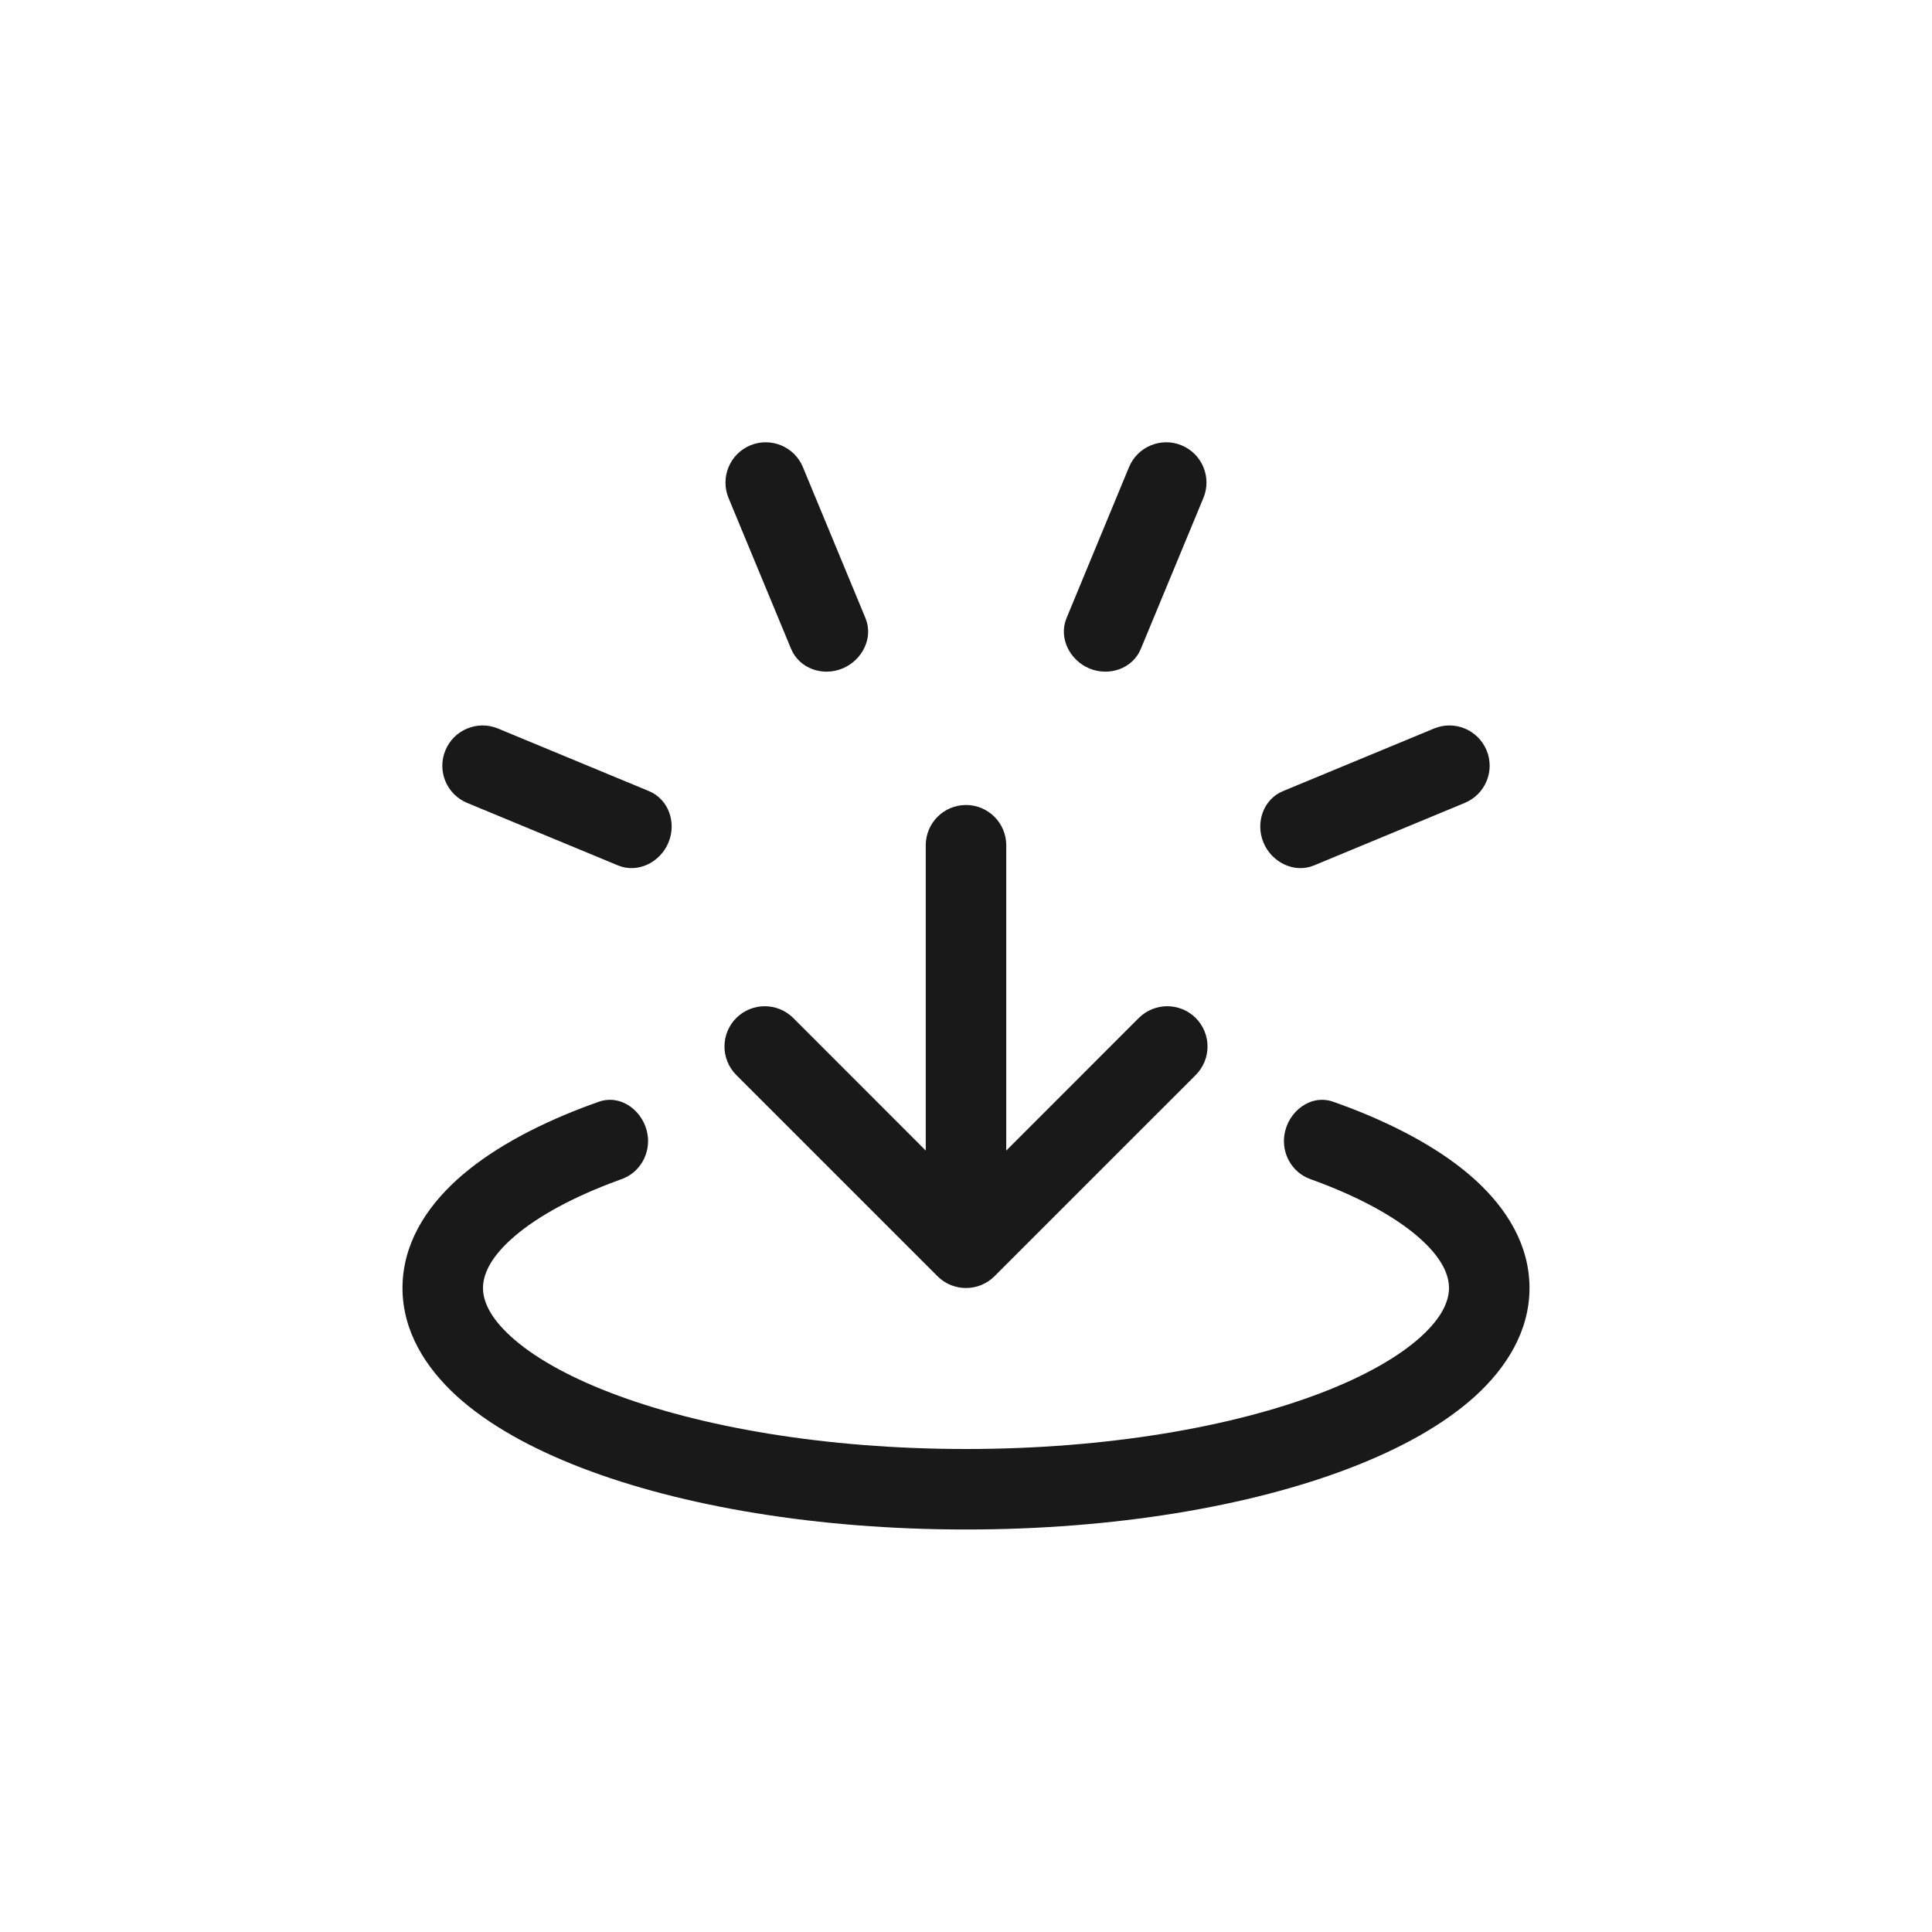 <svg width="24" height="24" viewBox="0 0 24 24" fill="none" xmlns="http://www.w3.org/2000/svg">
<path fill-rule="evenodd" clip-rule="evenodd" d="M9.321 5.532C9.576 5.427 9.869 5.548 9.974 5.803L10.751 7.678C10.853 7.923 10.712 8.202 10.466 8.304C10.22 8.406 9.929 8.306 9.827 8.06L9.05 6.186C8.945 5.93 9.066 5.638 9.321 5.532ZM8.061 9.827L6.186 9.05C5.931 8.944 5.638 9.066 5.533 9.321C5.427 9.576 5.548 9.868 5.803 9.974L7.678 10.751C7.924 10.852 8.202 10.712 8.304 10.466C8.406 10.22 8.307 9.929 8.061 9.827ZM16.322 10.751L18.196 9.974C18.451 9.868 18.573 9.576 18.467 9.321C18.361 9.066 18.069 8.944 17.814 9.05L15.939 9.827C15.693 9.928 15.593 10.22 15.695 10.466C15.797 10.712 16.076 10.852 16.322 10.751ZM14.172 8.06L14.949 6.186C15.055 5.931 14.934 5.638 14.678 5.532C14.423 5.427 14.131 5.548 14.025 5.803L13.249 7.678C13.147 7.923 13.288 8.202 13.533 8.304C13.779 8.406 14.071 8.306 14.172 8.06ZM14.854 13.354C15.049 13.158 15.049 12.842 14.854 12.646C14.658 12.451 14.342 12.451 14.146 12.646L12.5 14.293L12.5 10.5C12.5 10.224 12.276 10 12 10C11.724 10 11.5 10.224 11.5 10.5L11.5 14.293L9.854 12.646C9.658 12.451 9.342 12.451 9.146 12.646C8.951 12.842 8.951 13.158 9.146 13.354L11.646 15.854C11.842 16.049 12.158 16.049 12.354 15.854L14.854 13.354ZM16.56 13.686C16.282 13.588 15.999 13.807 15.955 14.099C15.92 14.335 16.052 14.566 16.277 14.647C16.324 14.664 16.371 14.681 16.417 14.699C16.971 14.912 17.386 15.154 17.653 15.397C17.92 15.639 18 15.844 18 16C18 16.156 17.92 16.36 17.653 16.603C17.386 16.846 16.971 17.088 16.417 17.301C15.311 17.726 13.75 18 12 18C10.25 18 8.689 17.726 7.583 17.301C7.029 17.088 6.614 16.846 6.347 16.603C6.08 16.36 6 16.156 6 16C6 15.844 6.08 15.639 6.347 15.397C6.614 15.154 7.029 14.912 7.583 14.699C7.629 14.681 7.676 14.664 7.723 14.647C7.948 14.566 8.08 14.335 8.045 14.099C8.001 13.807 7.718 13.588 7.44 13.686C7.367 13.712 7.295 13.738 7.224 13.765C6.603 14.005 6.065 14.302 5.674 14.657C5.284 15.012 5 15.465 5 16C5 16.534 5.284 16.987 5.674 17.343C6.065 17.698 6.603 17.995 7.224 18.234C8.471 18.714 10.16 19 12 19C13.84 19 15.529 18.714 16.776 18.234C17.397 17.995 17.935 17.698 18.326 17.343C18.716 16.987 19 16.534 19 16C19 15.465 18.716 15.012 18.326 14.657C17.935 14.302 17.397 14.005 16.776 13.765C16.705 13.738 16.633 13.712 16.56 13.686Z" fill="black" fill-opacity="0.9"/>
</svg>
